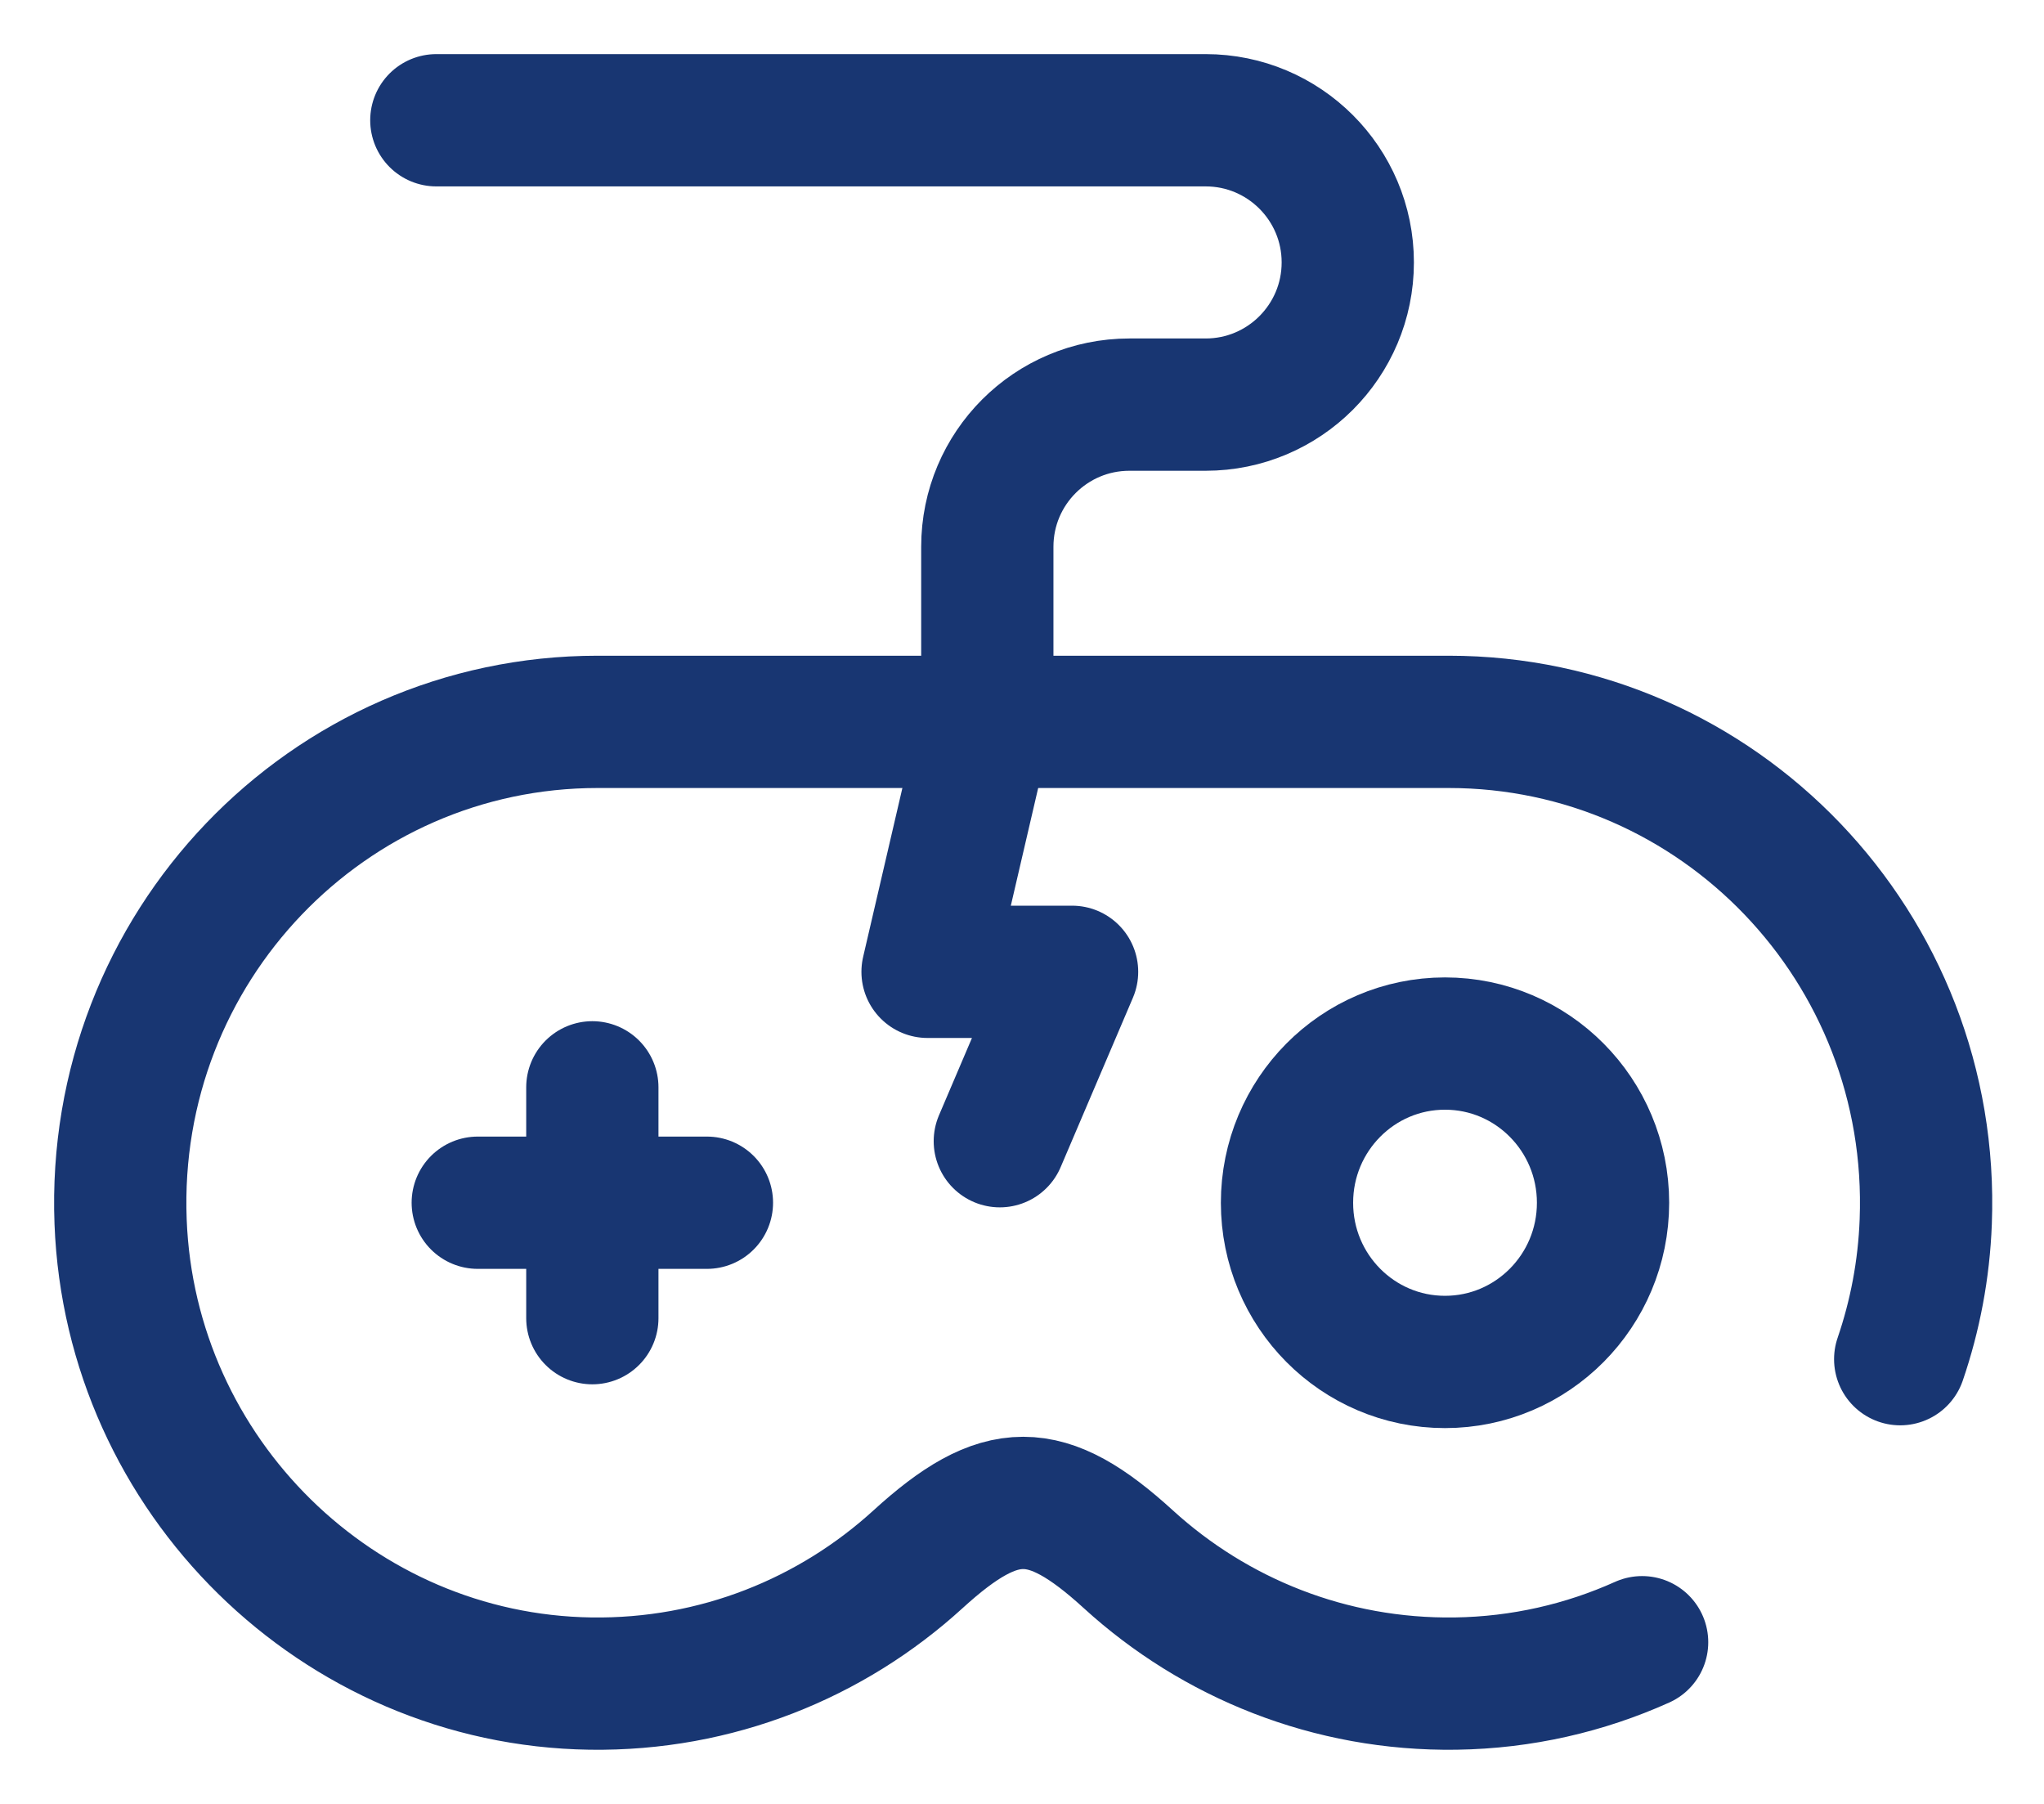 <svg width="34" height="30" viewBox="0 0 34 30" fill="none" xmlns="http://www.w3.org/2000/svg">
<path d="M16.349 12.205L15.429 16.162H17.833L16.631 18.979" stroke="#183672" stroke-width="2.2" stroke-miterlimit="10" stroke-linecap="round" stroke-linejoin="round"/>
<path d="M9.853 18.083V21.922" stroke="#183672" stroke-width="2.2" stroke-miterlimit="10" stroke-linecap="round" stroke-linejoin="round"/>
<path d="M11.759 20.002H7.947" stroke="#183672" stroke-width="2.2" stroke-miterlimit="10" stroke-linecap="round" stroke-linejoin="round"/>
<path d="M24.036 22.65C25.488 22.65 26.665 21.465 26.665 20.003C26.665 18.541 25.488 17.355 24.036 17.355C22.584 17.355 21.408 18.541 21.408 20.003C21.408 21.465 22.584 22.65 24.036 22.65Z" stroke="#183672" stroke-width="2.2" stroke-miterlimit="10" stroke-linecap="round" stroke-linejoin="round"/>
<path d="M16.423 11.755V9.093C16.423 7.787 17.481 6.729 18.787 6.729H20.055C21.36 6.729 22.419 5.67 22.419 4.364C22.419 3.059 21.36 2 20.055 2H7.258" stroke="#183672" stroke-width="2.2" stroke-miterlimit="10" stroke-linecap="round" stroke-linejoin="round"/>
<path d="M31.608 22.604C31.855 21.883 32.003 21.115 32.033 20.318C32.208 15.757 28.588 12.005 24.098 12.005C24.084 12.005 24.071 12.005 24.057 12.005V12.005H9.983V12.005C9.969 12.005 9.955 12.005 9.941 12.005C5.451 12.005 1.832 15.757 2.006 20.318C2.167 24.546 5.623 27.938 9.824 27.999C11.921 28.029 13.835 27.241 15.27 25.932C16.641 24.682 17.399 24.682 18.769 25.932C20.205 27.241 22.119 28.029 24.215 27.999C25.315 27.983 26.363 27.739 27.315 27.311" stroke="#183672" stroke-width="2.2" stroke-miterlimit="10" stroke-linecap="round" stroke-linejoin="round"/>
</svg>

